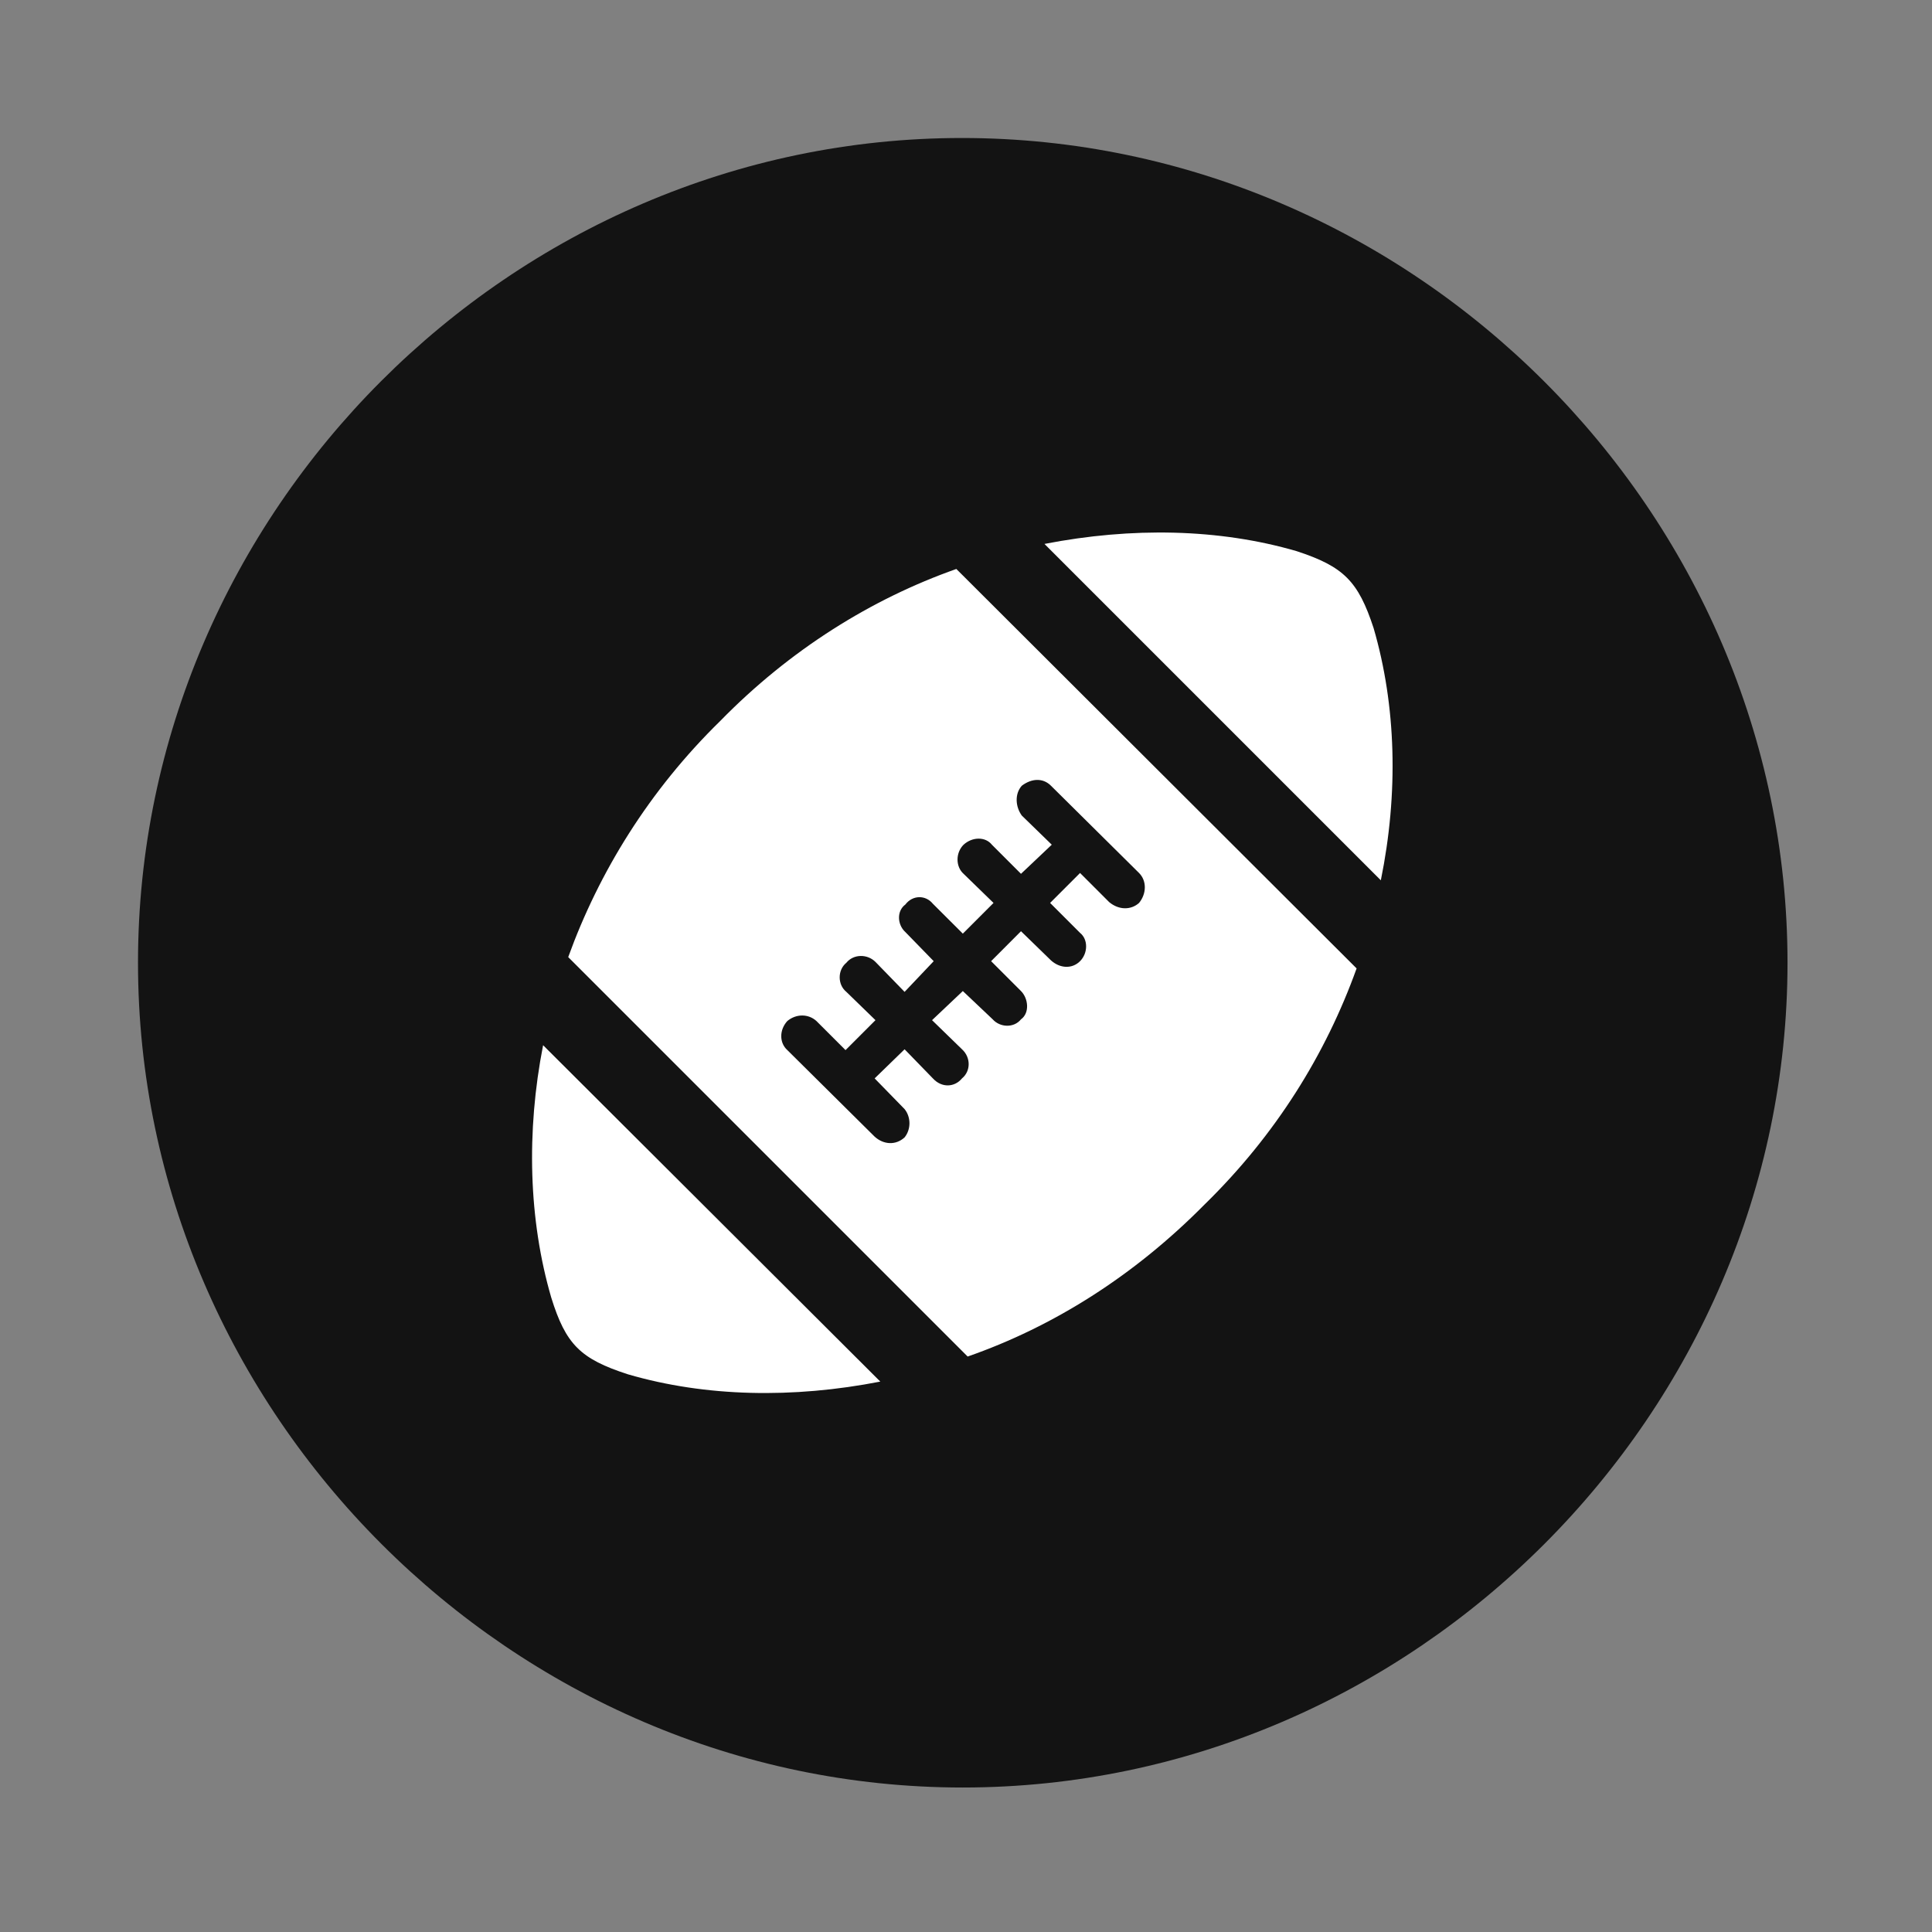 <svg width="28" height="28" viewBox="0 0 28 28" fill="none" xmlns="http://www.w3.org/2000/svg">
<rect x="0" y="0" width="28" height="28" fill="#808080" stroke="none"/>
<path d="M13.953 25.906C20.492 25.906 25.906 20.48 25.906 13.953C25.906 7.414 20.48 2 13.941 2C7.414 2 2 7.414 2 13.953C2 20.48 7.426 25.906 13.953 25.906Z" fill="black" fill-opacity="0.85"/>
<path d="M9.102 19.918C8.411 19.695 8.2 19.484 7.989 18.805C7.661 17.68 7.625 16.402 7.871 15.148L12.758 20.023C11.493 20.27 10.227 20.246 9.102 19.918ZM17.457 17.457C16.438 18.488 15.266 19.227 14.024 19.66L8.235 13.871C8.68 12.641 9.407 11.457 10.438 10.449C11.446 9.418 12.629 8.68 13.86 8.246L19.661 14.035C19.215 15.277 18.489 16.449 17.457 17.457ZM13.11 16.484C13.204 16.367 13.204 16.191 13.11 16.074L12.676 15.629L13.11 15.207L13.52 15.629C13.649 15.77 13.836 15.758 13.942 15.629C14.071 15.523 14.071 15.324 13.942 15.207L13.508 14.785L13.954 14.363L14.387 14.773C14.493 14.891 14.692 14.902 14.797 14.773C14.926 14.68 14.903 14.469 14.797 14.363L14.364 13.93L14.797 13.496L15.231 13.918C15.36 14.035 15.536 14.047 15.653 13.93C15.77 13.812 15.77 13.613 15.653 13.52L15.219 13.086L15.653 12.652L16.075 13.074C16.215 13.191 16.391 13.191 16.508 13.086C16.614 12.957 16.625 12.77 16.508 12.652L15.231 11.387C15.114 11.27 14.95 11.281 14.809 11.387C14.704 11.504 14.715 11.691 14.809 11.82L15.243 12.242L14.797 12.664L14.375 12.242C14.282 12.125 14.094 12.125 13.965 12.242C13.848 12.359 13.848 12.559 13.965 12.664L14.399 13.086L13.954 13.531L13.52 13.098C13.415 12.969 13.227 12.969 13.121 13.109C12.993 13.203 13.004 13.402 13.121 13.508L13.532 13.93L13.11 14.375L12.688 13.941C12.571 13.824 12.371 13.824 12.266 13.953C12.137 14.059 12.137 14.27 12.266 14.375L12.688 14.785L12.254 15.219L11.832 14.797C11.715 14.691 11.539 14.691 11.411 14.797C11.293 14.926 11.293 15.113 11.411 15.219L12.676 16.473C12.805 16.59 12.981 16.602 13.11 16.484ZM19.907 9.102C20.235 10.226 20.27 11.492 20.012 12.758L15.137 7.883C16.403 7.637 17.668 7.66 18.793 7.988C19.473 8.211 19.684 8.422 19.907 9.102Z" fill="white"/>
</svg>
